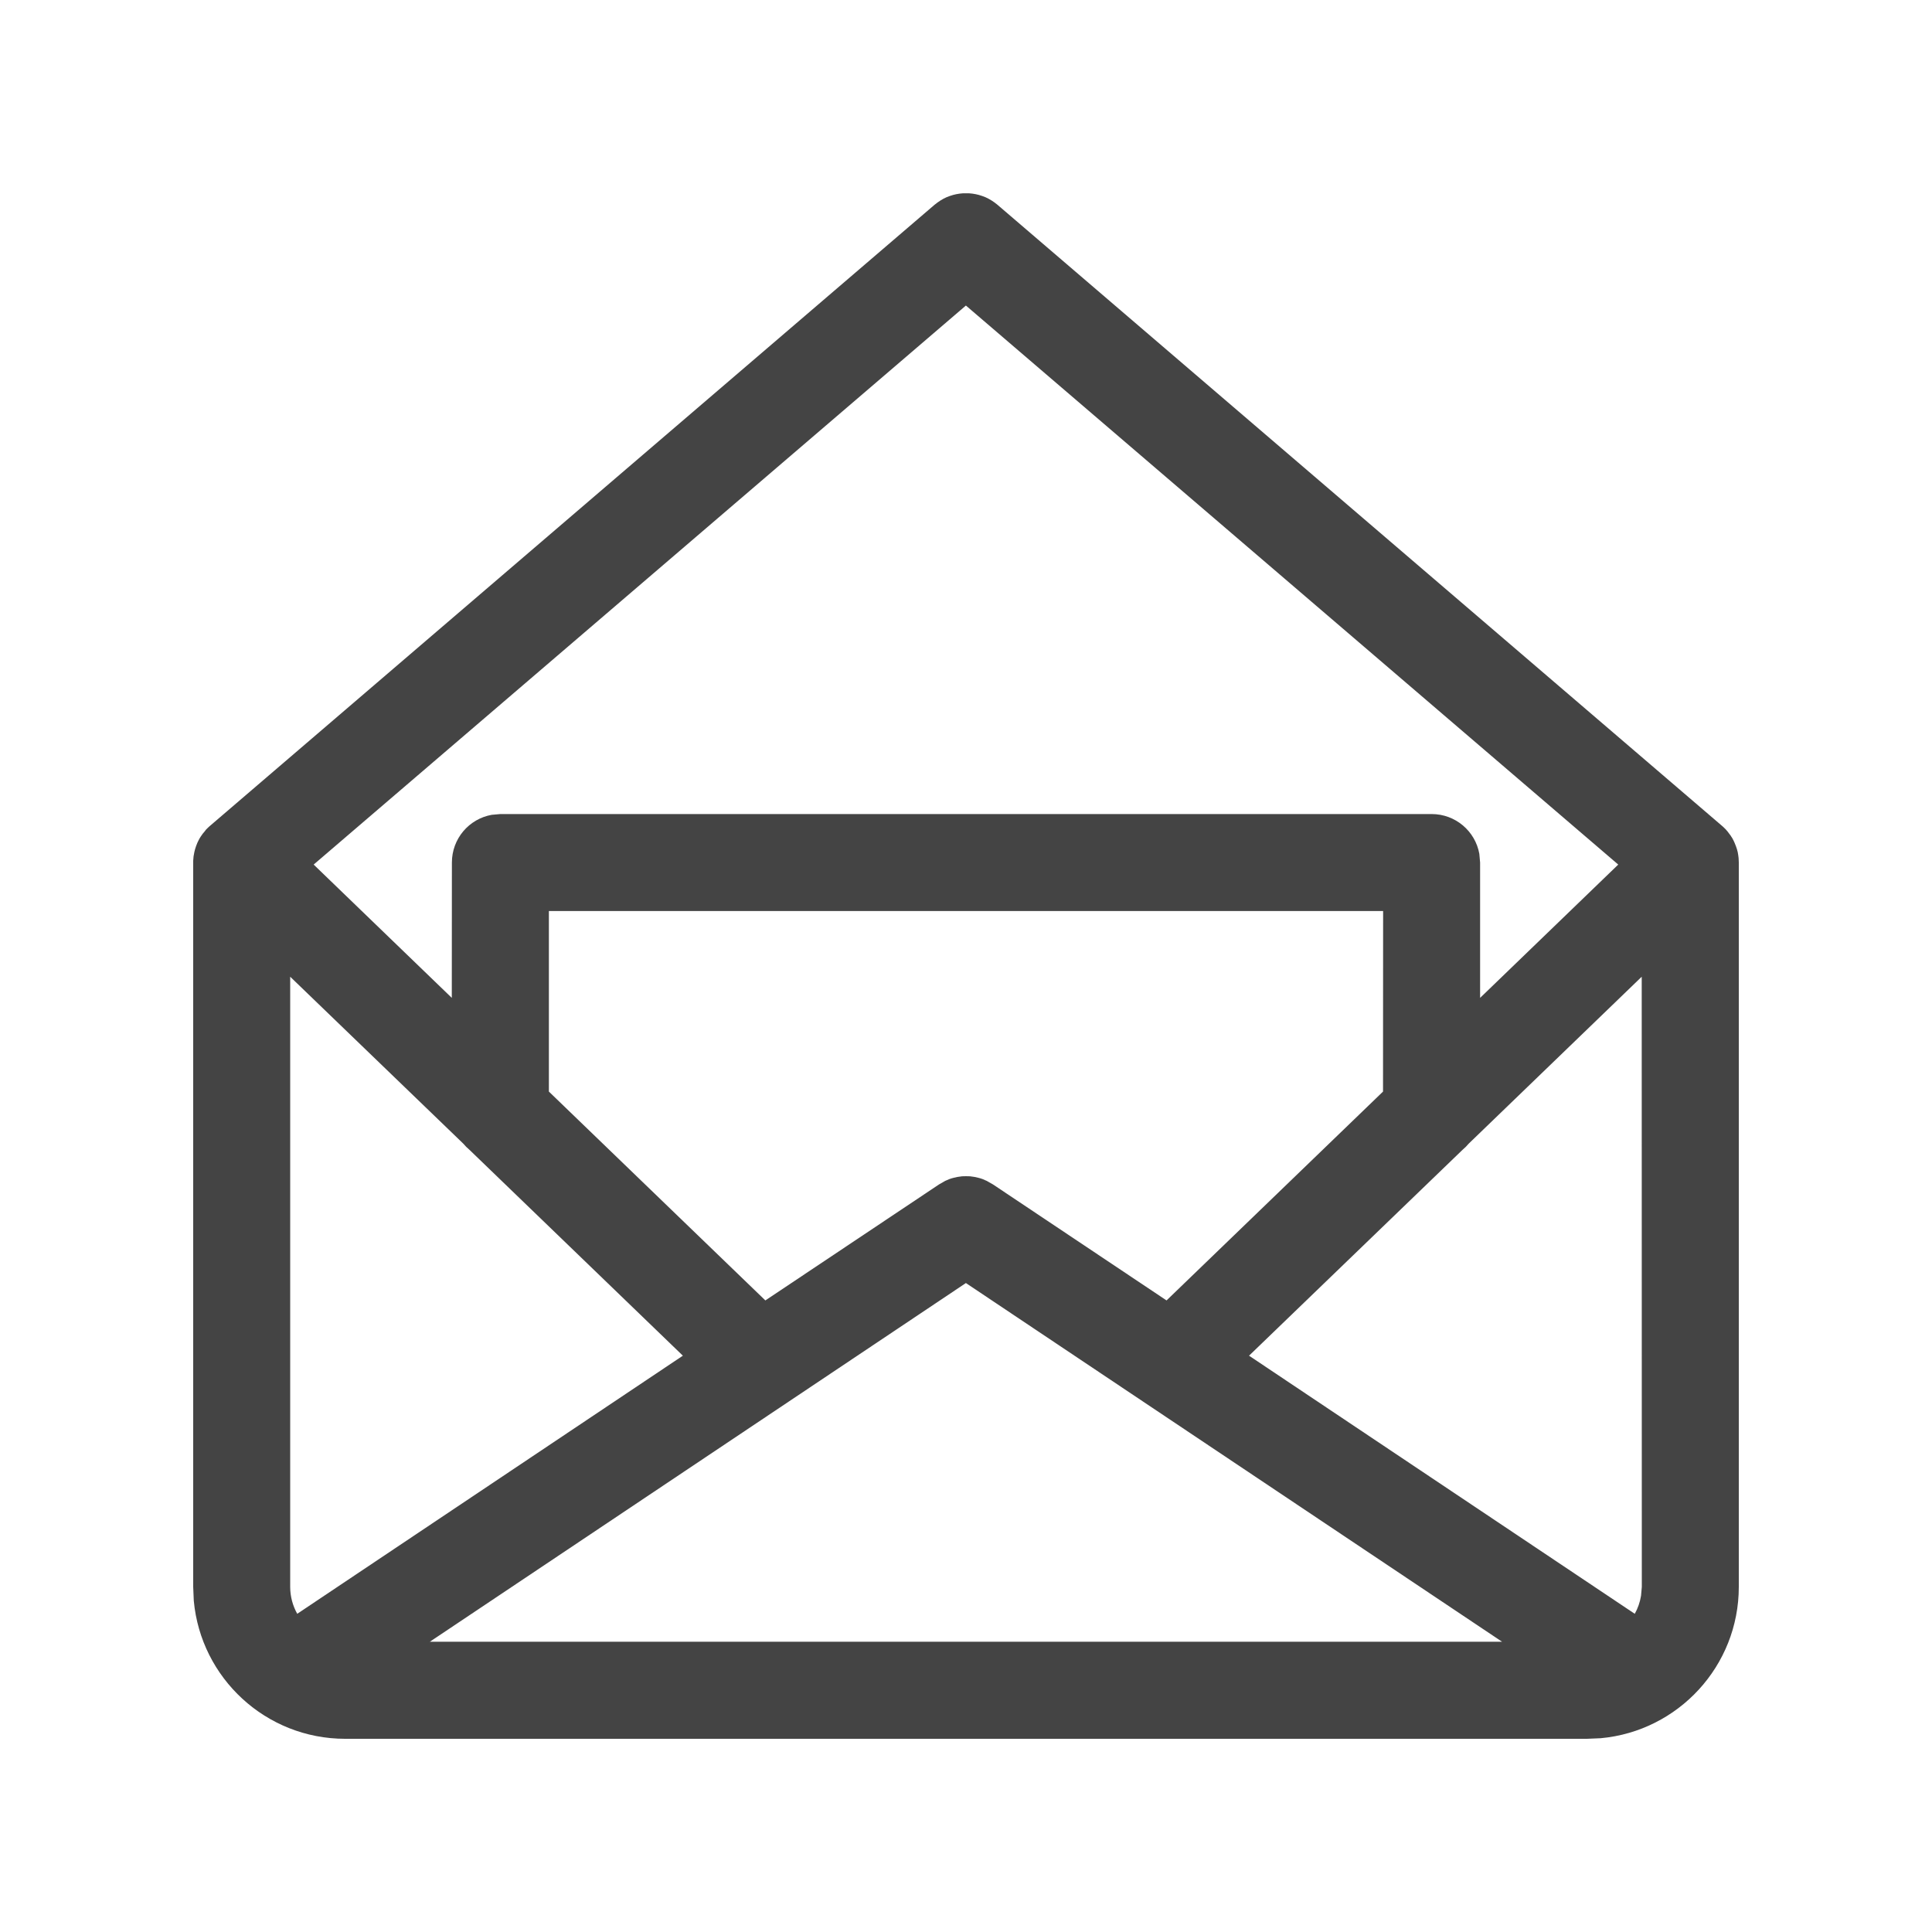 <?xml version="1.0" encoding="UTF-8"?>
<svg width="20px" height="20px" viewBox="0 0 20 20" version="1.1" xmlns="http://www.w3.org/2000/svg" xmlns:xlink="http://www.w3.org/1999/xlink">
    <!-- Generator: Sketch 58 (84663) - https://sketch.com -->
    <title>invitation</title>
    <desc>Created with Sketch.</desc>
    <g id="02注册" stroke="none" stroke-width="1" fill="none" fill-rule="evenodd">
        <g id="默认注册页面" transform="translate(-604, -689)">
            <rect fill="#648CFA" x="0" y="0" width="1440" height="1024"></rect>
            <g id="编组" transform="translate(532, 0)" fill="#1B51E5" fill-rule="nonzero" opacity="0.2">
                <path d="M520.554,264.511 C478.076,251.519 433.188,240.667 387.365,242.031 C319.989,244.031 255.313,274.518 223.639,319.283 C196.766,357.211 193.45,401.665 181.874,443.756 C167.628,495.606 140.292,544.897 111.106,593.088 C95.433,618.978 78.893,645.426 76.319,673.804 C72.753,713.205 97.785,752.466 137.044,778.674 C176.303,804.882 228.439,818.711 280.769,821.726 C308.615,823.33 337.715,821.842 362.448,812.091 C388.618,801.774 407.693,783.131 433.968,772.961 C458.316,763.536 486.799,762.218 514.134,763.442 C549.826,765.041 585.058,770.678 618.793,780.186 C657.001,790.976 692.53,806.61 730.603,817.556 C768.677,828.501 811.319,834.609 850.279,825.478 C886.907,816.897 915.823,796.061 941.896,774.961 C984.529,740.523 1023.606,703.351 1058.738,663.813 C1082.266,637.295 1104.166,609.32 1114.566,578.415 C1134.461,519.325 1107.086,452.662 1046.371,412.308 C996.066,378.876 928.556,364.365 862.472,355.56 C802.21,347.529 732.531,347.033 677.06,326.104 C624.162,306.121 576.025,281.486 520.554,264.511 Z" id="Path-Copy" transform="translate(598.482, 535.915) rotate(-34) translate(-598.482, -535.915) "></path>
            </g>
            <path d="M0,0 L768,0 C785.673,-3.24649801e-15 800,14.327 800,32 L800,992 C800,1009.673 785.673,1024 768,1024 L0,1024 L0,1024 L0,0 Z" id="矩形" fill="#FFFFFF"></path>
            <g id="邀请码" transform="translate(160, 654)" fill="#444444" fill-rule="nonzero">
                <g id="invitation" transform="translate(444, 35)">
                    <path d="M2.123,8.6 L2.128,8.594 L2.131,8.591 L2.13,8.591 L2.141,8.58 L2.141,8.58 L2.147,8.574 L2.168,8.554 L2.175,8.548 L2.171,8.552 L2.181,8.543 L9.673,2.121 C9.717,2.085 9.757,2.06 9.8,2.041 C9.81,2.037 9.821,2.033 9.832,2.029 C9.876,2.013 9.923,2.004 9.969,2.001 L10.031,2.001 C10.077,2.004 10.124,2.013 10.168,2.029 C10.179,2.033 10.19,2.037 10.2,2.041 C10.243,2.06 10.283,2.085 10.321,2.116 L10.327,2.121 L17.819,8.543 C17.832,8.554 17.845,8.565 17.857,8.578 C17.861,8.582 17.863,8.584 17.865,8.586 C17.872,8.593 17.878,8.601 17.884,8.608 C17.894,8.62 17.903,8.632 17.911,8.644 C17.914,8.647 17.917,8.651 17.919,8.656 L17.912,8.645 C17.919,8.656 17.927,8.667 17.934,8.679 C17.942,8.694 17.95,8.709 17.956,8.724 C17.961,8.735 17.966,8.747 17.97,8.759 C17.978,8.779 17.984,8.801 17.989,8.822 C17.989,8.826 17.99,8.83 17.991,8.833 L17.989,8.822 C17.993,8.843 17.996,8.863 17.998,8.883 L18,8.929 L18,16.427 C18,17.247 17.372,17.921 16.57,17.994 L16.427,18 L3.573,18 C2.753,18 2.079,17.372 2.006,16.57 L2,16.427 L2,8.91 C2.001,8.88 2.005,8.85 2.012,8.82 C2.014,8.811 2.016,8.801 2.019,8.792 C2.022,8.781 2.026,8.77 2.03,8.758 L2.043,8.725 L2.054,8.702 L2.054,8.702 L2.066,8.679 C2.071,8.672 2.075,8.664 2.08,8.657 L2.108,8.618 L2.108,8.618 L2.116,8.608 L2.088,8.644 L2.129,8.594 L2.123,8.6 Z M9.999,13.282 L4.45,16.995 L15.549,16.995 L9.999,13.282 Z M3.004,10.111 L3.004,16.427 C3.004,16.528 3.031,16.624 3.077,16.706 L7.069,14.034 L4.86,11.903 C4.837,11.884 4.815,11.862 4.796,11.839 L3.004,10.111 Z M15.14,11.903 L12.93,14.034 L16.923,16.706 C16.955,16.649 16.977,16.586 16.988,16.519 L16.996,16.427 L16.995,10.111 L15.204,11.839 C15.185,11.862 15.163,11.884 15.14,11.903 Z M14.318,9.431 L5.682,9.431 L5.682,11.3 L7.923,13.462 L9.721,12.261 L9.784,12.225 L9.825,12.207 C9.841,12.201 9.857,12.196 9.874,12.192 L9.91,12.184 C9.926,12.181 9.942,12.179 9.959,12.177 L10,12.176 C10.014,12.176 10.028,12.176 10.042,12.177 C10.058,12.179 10.074,12.181 10.091,12.184 L10.126,12.192 C10.143,12.196 10.159,12.201 10.175,12.207 L10.215,12.225 L10.279,12.261 L12.076,13.462 L14.317,11.3 L14.318,9.431 Z M10.221,12.227 L10.228,12.23 L10.239,12.236 L10.221,12.227 Z M9.778,12.227 L9.76,12.236 L9.772,12.23 L9.778,12.227 Z M10.208,12.221 L10.221,12.227 L10.215,12.225 L10.208,12.221 Z M9.792,12.221 L9.784,12.225 L9.778,12.227 L9.792,12.221 Z M9.999,3.163 L3.247,8.95 L4.677,10.33 L4.678,8.929 C4.678,8.682 4.855,8.477 5.09,8.435 L5.18,8.427 L14.82,8.427 C15.067,8.427 15.272,8.604 15.314,8.839 L15.322,8.929 L15.322,10.33 L16.752,8.95 L9.999,3.163 Z M2.13,8.591 L2.128,8.594 L2.122,8.6 L2.128,8.594 L2.13,8.591 Z M2.168,8.554 L2.155,8.566 L2.163,8.559 L2.163,8.559 L2.168,8.554 Z"></path>
                </g>
            </g>
        </g>
    </g>
</svg>